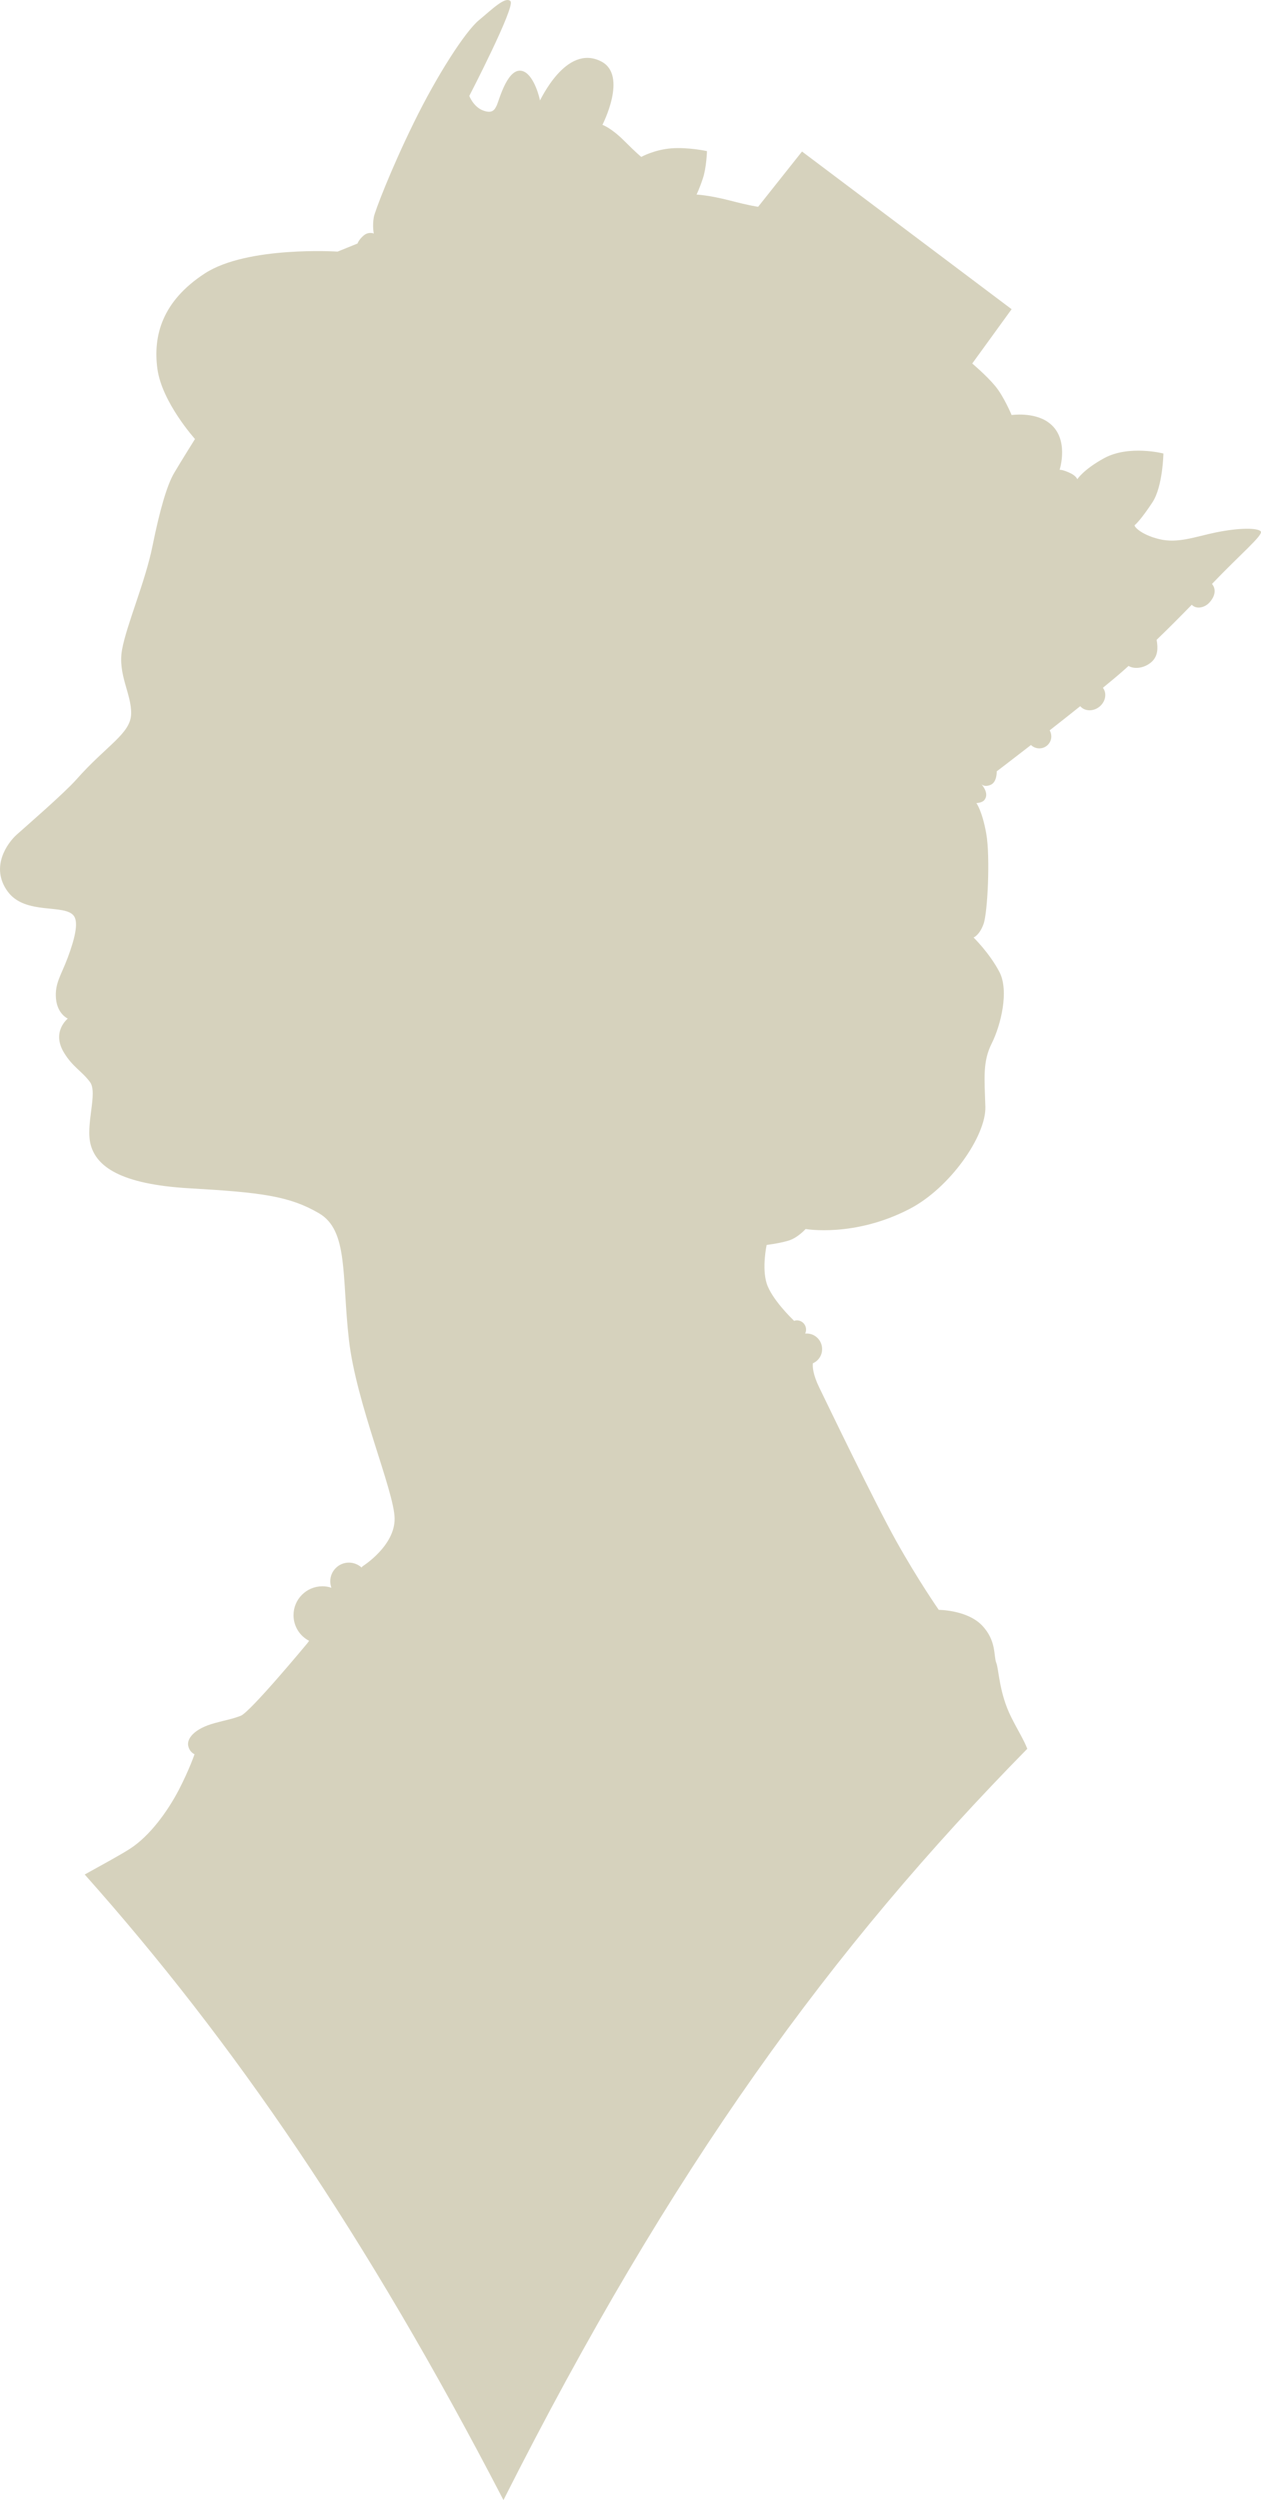 <?xml version="1.0" encoding="utf-8"?>
<!-- Generator: Adobe Illustrator 16.0.0, SVG Export Plug-In . SVG Version: 6.00 Build 0)  -->
<!DOCTYPE svg PUBLIC "-//W3C//DTD SVG 1.1//EN" "http://www.w3.org/Graphics/SVG/1.1/DTD/svg11.dtd">
<svg version="1.1" id="图层_1" xmlns="http://www.w3.org/2000/svg" xmlns:xlink="http://www.w3.org/1999/xlink" x="0px" y="0px"
	 width="66.467px" height="131.767px" viewBox="0 0 66.467 131.767" enable-background="new 0 0 66.467 131.767"
	 xml:space="preserve">
<path fill="#D6D2BD" d="M52.512,87.638c-0.145-0.355,0.023-1.169-0.762-1.981c-0.79-0.808-2.268-0.808-2.268-0.808
	s-1.072-1.533-2.246-3.633c-1.168-2.098-3.578-7.108-4.055-8.088c-0.336-0.691-0.354-1.091-0.335-1.274
	c0.29-0.129,0.487-0.412,0.487-0.747c0-0.459-0.364-0.823-0.818-0.823c-0.022,0-0.039,0.005-0.059,0.005
	c-0.004-0.005-0.007-0.012-0.012-0.015c0.027-0.06,0.043-0.127,0.043-0.196c0-0.267-0.215-0.488-0.484-0.488
	c-0.051,0-0.098,0.01-0.148,0.027c-0.051-0.057-0.084-0.088-0.084-0.088s-1.097-1.053-1.361-1.888c-0.26-0.835,0-2.026,0-2.026
	s0.622-0.072,1.125-0.219c0.502-0.139,0.929-0.62,0.929-0.62s2.556,0.455,5.464-1.051c2.141-1.102,4.057-3.859,4.01-5.396
	c-0.049-1.522-0.143-2.381,0.334-3.332c0.479-0.956,0.929-2.771,0.406-3.771c-0.524-0.999-1.361-1.814-1.361-1.814
	s0.313-0.118,0.527-0.716c0.214-0.598,0.356-3.531,0.143-4.75c-0.216-1.217-0.523-1.62-0.523-1.62s0.305-0.005,0.426-0.166
	c0.247-0.316-0.063-0.714-0.159-0.827c0.058,0.055,0.204,0.146,0.471,0.039c0.361-0.141,0.335-0.718,0.335-0.718
	s0.741-0.561,1.805-1.388c0.113,0.11,0.27,0.178,0.442,0.178c0.347,0,0.63-0.284,0.63-0.626c0-0.12-0.033-0.229-0.086-0.325
	c0.512-0.399,1.057-0.83,1.611-1.273c0.234,0.278,0.691,0.291,1.016,0.024c0.325-0.268,0.398-0.706,0.178-0.993
	c0.126-0.105,0.256-0.209,0.379-0.313c0.313-0.256,0.639-0.534,0.975-0.84c0.271,0.174,0.818,0.15,1.23-0.226
	c0.307-0.295,0.332-0.69,0.248-1.149c0.633-0.609,1.258-1.239,1.854-1.849c0.245,0.261,0.685,0.146,0.914-0.102
	c0.312-0.329,0.388-0.708,0.151-0.996c1.486-1.557,2.73-2.591,2.569-2.771c-0.16-0.177-1.058-0.208-2.37,0.058
	c-1.076,0.222-2.004,0.593-2.981,0.352c-0.979-0.237-1.362-0.691-1.288-0.742c0.068-0.045,0.379-0.36,0.928-1.193
	c0.551-0.831,0.581-2.578,0.581-2.578s-1.8-0.464-3.11,0.239c-1.11,0.604-1.43,1.12-1.43,1.12s-0.048-0.189-0.43-0.354
	c-0.383-0.172-0.502-0.142-0.502-0.142s0.553-1.696-0.598-2.508c-0.772-0.553-1.931-0.382-1.931-0.382s-0.407-0.979-0.862-1.525
	c-0.451-0.548-1.213-1.191-1.213-1.191l2.075-2.862L42.274,7.986l-2.313,2.913c0,0-0.406-0.048-1.503-0.334
	c-1.101-0.283-1.743-0.31-1.743-0.31s0.145-0.287,0.335-0.859c0.189-0.569,0.214-1.431,0.214-1.431s-0.977-0.216-1.886-0.146
	c-0.906,0.074-1.576,0.452-1.576,0.452s-0.214-0.162-0.906-0.854c-0.69-0.69-1.143-0.837-1.143-0.837s1.35-2.61-0.057-3.338
	c-1.881-0.979-3.238,2.122-3.238,2.05c0-0.071-0.286-1.287-0.858-1.526c-0.815-0.341-1.287,1.501-1.407,1.768
	c-0.12,0.259-0.24,0.473-0.74,0.286c-0.502-0.195-0.717-0.764-0.717-0.764s2.435-4.699,2.172-4.991
	c-0.263-0.28-0.955,0.411-1.67,1.004c-0.716,0.595-2.197,2.888-3.421,5.387c-1.227,2.497-2.07,4.717-2.115,4.993
	c-0.08,0.477,0,0.86,0,0.86s-0.263-0.117-0.526,0.097c-0.259,0.215-0.334,0.43-0.334,0.43l-1.048,0.425c0,0-4.748-0.307-6.993,1.147
	c-2.241,1.455-2.743,3.271-2.504,5.035c0.241,1.765,1.981,3.696,1.981,3.696s-0.719,1.145-1.099,1.79
	c-0.382,0.648-0.764,1.981-1.145,3.868c-0.382,1.883-1.361,4.125-1.6,5.44c-0.238,1.312,0.503,2.335,0.479,3.385
	c-0.026,1.051-1.29,1.654-2.886,3.46c-0.639,0.722-2.675,2.486-3.152,2.914c-0.477,0.43-1.406,1.696-0.477,2.983
	c0.932,1.289,3.05,0.624,3.508,1.313c0.239,0.362,0.023,1.217-0.333,2.174c-0.357,0.956-0.692,1.357-0.622,2.173
	c0.074,0.808,0.622,1.048,0.622,1.048s-0.884,0.691-0.19,1.811c0.449,0.739,0.929,0.953,1.359,1.53
	c0.43,0.571-0.263,2.266,0.047,3.34c0.309,1.073,1.479,2.052,5.224,2.264c3.748,0.215,5.252,0.406,6.802,1.315
	c1.551,0.907,1.194,3.291,1.575,6.656c0.38,3.366,2.386,7.969,2.41,9.423c0.025,1.457-1.692,2.529-1.692,2.529l-0.049,0.063
	c-0.174-0.156-0.409-0.26-0.668-0.26c-0.543,0-0.983,0.443-0.983,0.985c0,0.117,0.022,0.229,0.059,0.344
	c-0.15-0.057-0.308-0.081-0.473-0.081c-0.842,0-1.523,0.686-1.523,1.52c0,0.595,0.333,1.104,0.823,1.354l-0.099,0.134
	c0,0-3.007,3.63-3.509,3.819c-0.501,0.186-0.66,0.191-1.359,0.381c-1.117,0.301-1.481,0.835-1.407,1.195
	c0.07,0.352,0.334,0.448,0.334,0.448s-0.264,0.786-0.834,1.89c-0.573,1.093-1.502,2.407-2.577,3.098
	c-0.511,0.328-1.456,0.841-2.378,1.352c7.844,8.816,14.804,18.964,22.072,32.971c8.86-17.555,17.312-29.119,27.611-39.597
	c-0.187-0.486-0.484-0.94-0.848-1.668C52.655,89.213,52.655,87.994,52.512,87.638z"/>
</svg>
